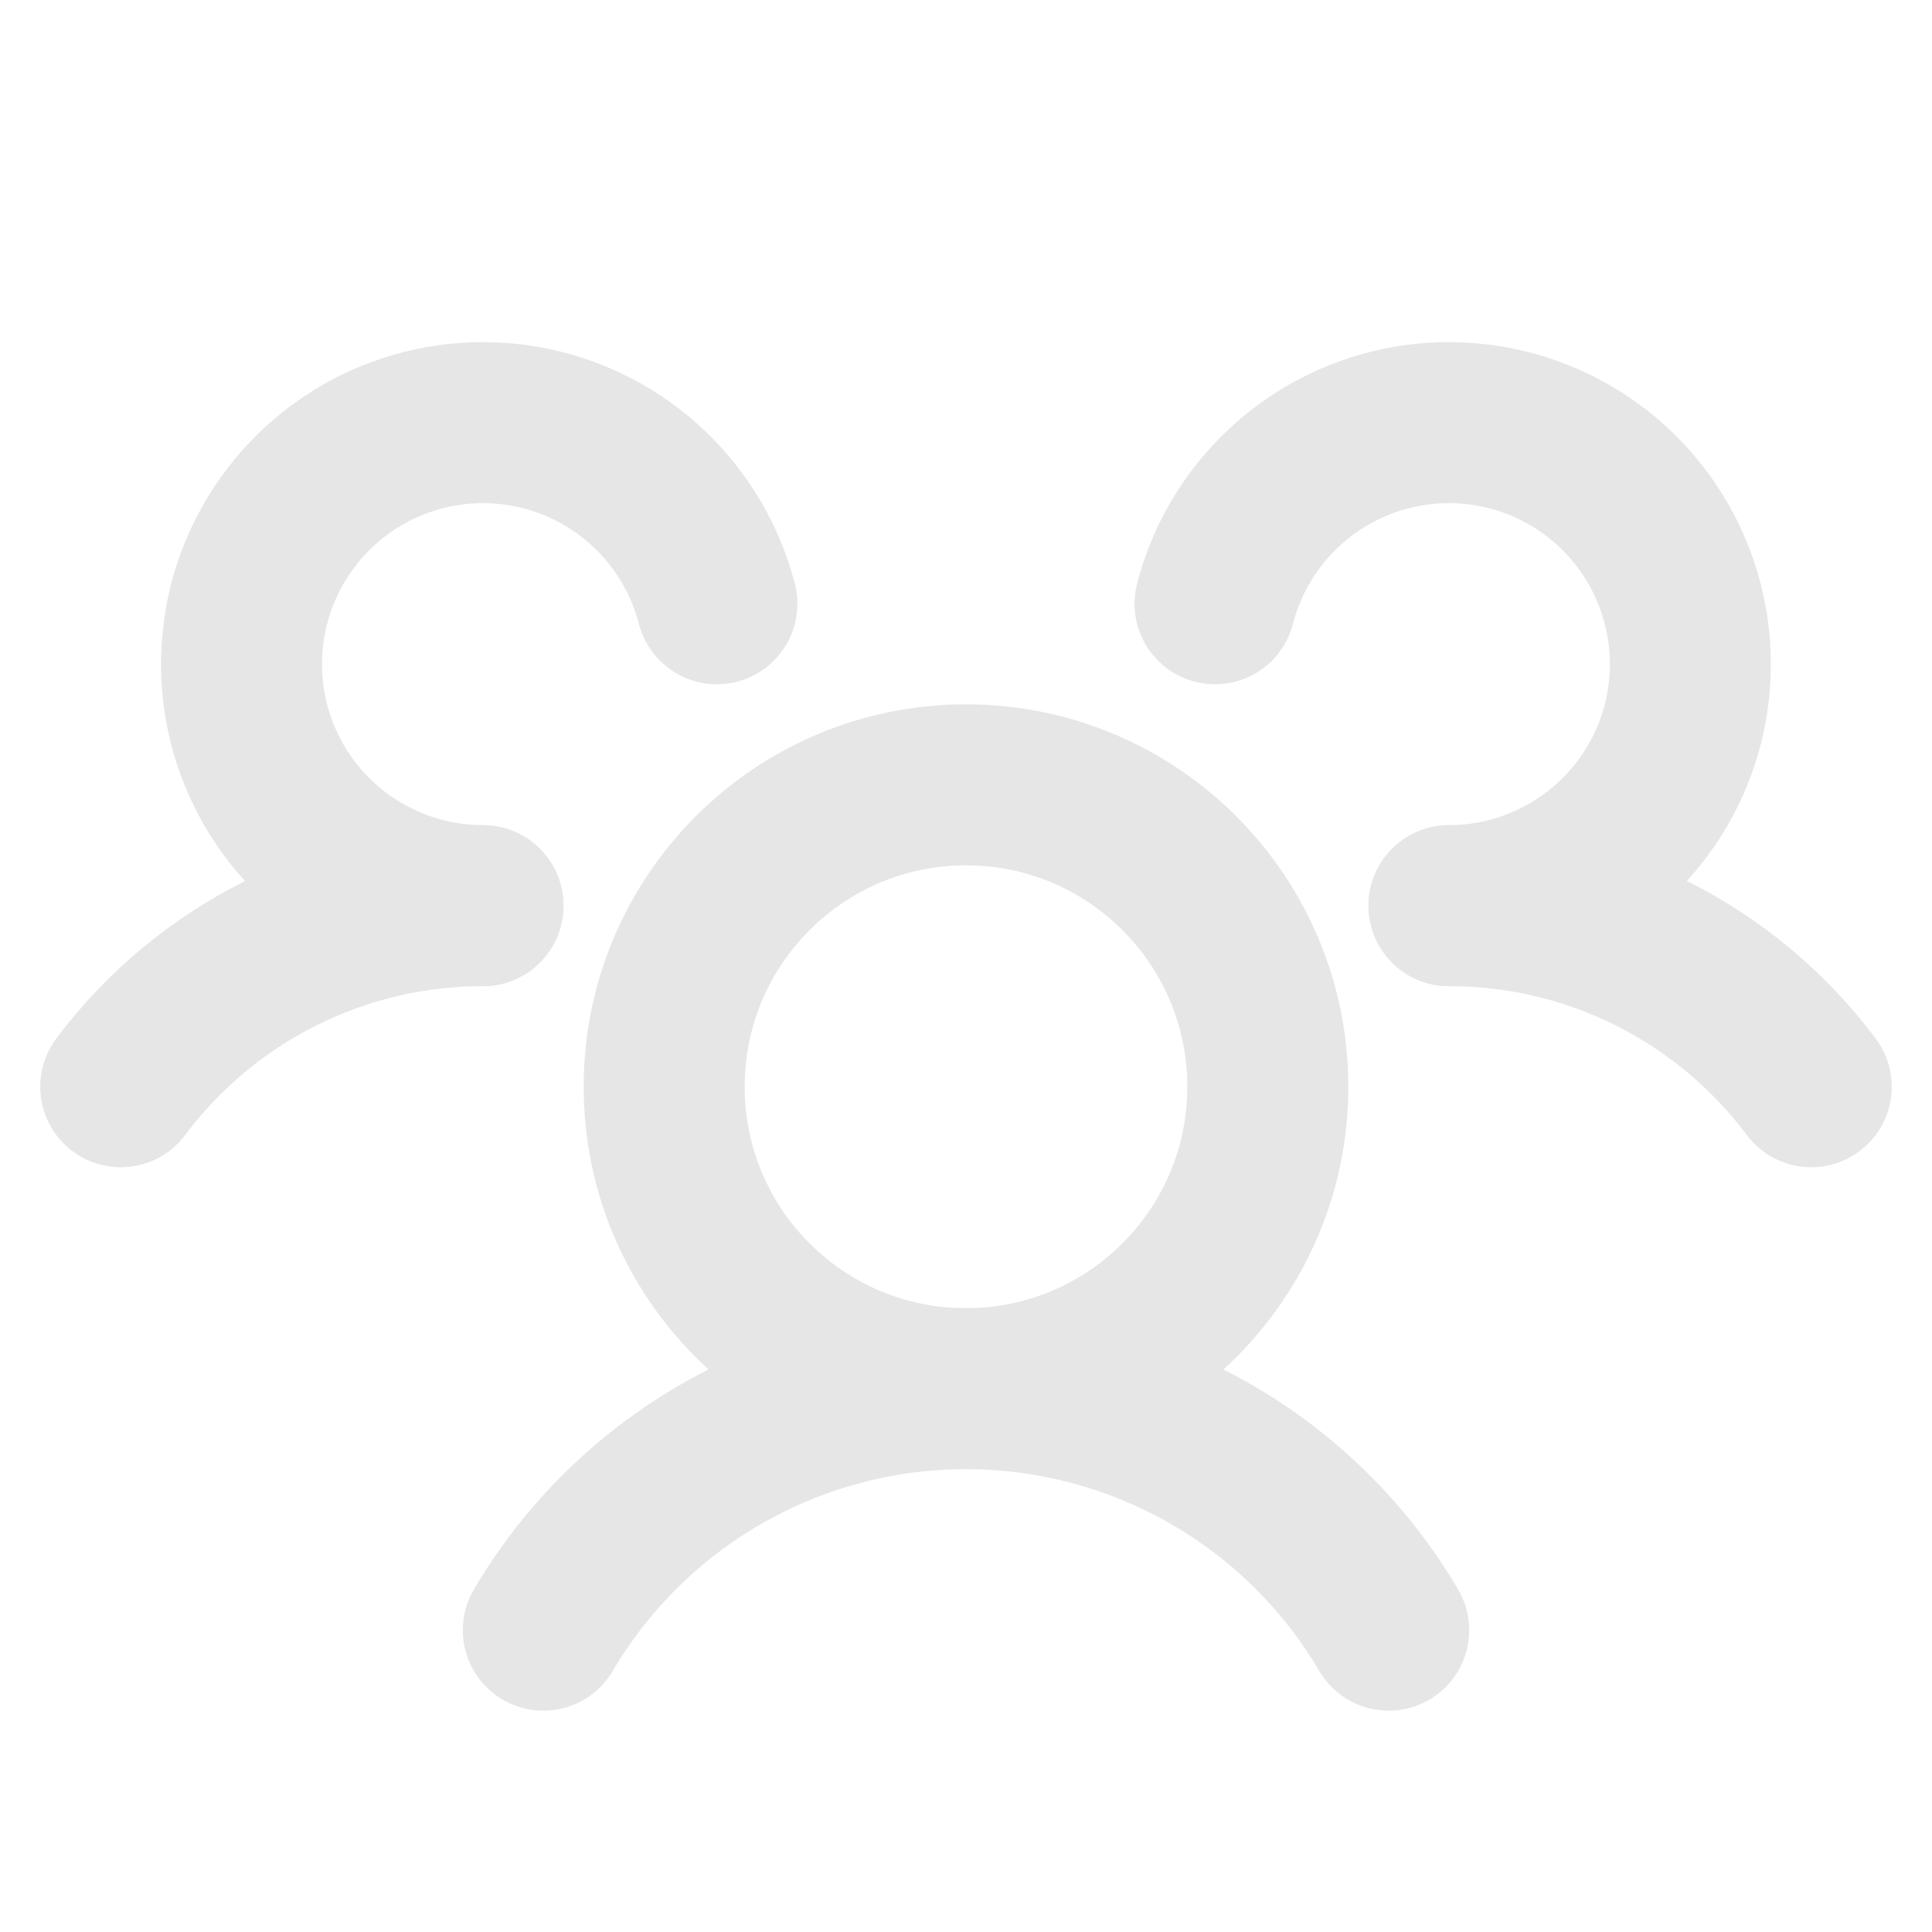 <svg width="18" height="18" viewBox="0 0 18 18" fill="none" xmlns="http://www.w3.org/2000/svg">
<g clip-path="url(#clip0_3301_82949)">
<path d="M13.5 8.438C14.155 8.437 14.801 8.589 15.387 8.882C15.973 9.175 16.482 9.601 16.875 10.125" stroke="#E7E6E6" stroke-width="1.5" stroke-linecap="round" stroke-linejoin="round"/>
<path d="M1.125 10.125C1.518 9.601 2.027 9.175 2.613 8.882C3.199 8.589 3.845 8.437 4.5 8.438" stroke="#E7E6E6" stroke-width="1.5" stroke-linecap="round" stroke-linejoin="round"/>
<path d="M9 12.938C10.553 12.938 11.812 11.678 11.812 10.125C11.812 8.572 10.553 7.312 9 7.312C7.447 7.312 6.188 8.572 6.188 10.125C6.188 11.678 7.447 12.938 9 12.938Z" stroke="#E7E6E6" stroke-width="1.5" stroke-linecap="round" stroke-linejoin="round"/>
<path d="M5.062 15.188C5.466 14.502 6.042 13.934 6.732 13.54C7.423 13.145 8.205 12.938 9 12.938C9.795 12.938 10.577 13.145 11.268 13.54C11.958 13.934 12.534 14.502 12.938 15.188" stroke="#E7E6E6" stroke-width="1.5" stroke-linecap="round" stroke-linejoin="round"/>
<path d="M11.32 5.625C11.425 5.218 11.643 4.848 11.948 4.558C12.252 4.268 12.632 4.069 13.045 3.984C13.457 3.899 13.884 3.931 14.279 4.077C14.674 4.223 15.02 4.477 15.277 4.809C15.535 5.142 15.694 5.54 15.737 5.959C15.78 6.377 15.705 6.799 15.52 7.177C15.334 7.555 15.047 7.874 14.69 8.096C14.333 8.319 13.921 8.437 13.5 8.438" stroke="#E7E6E6" stroke-width="1.5" stroke-linecap="round" stroke-linejoin="round"/>
<path d="M4.499 8.438C4.078 8.437 3.666 8.319 3.309 8.096C2.952 7.874 2.664 7.555 2.479 7.177C2.294 6.799 2.219 6.377 2.262 5.959C2.304 5.54 2.464 5.142 2.722 4.809C2.979 4.477 3.325 4.223 3.72 4.077C4.115 3.931 4.542 3.899 4.954 3.984C5.366 4.069 5.746 4.268 6.051 4.558C6.356 4.848 6.573 5.218 6.679 5.625" stroke="#E7E6E6" stroke-width="1.5" stroke-linecap="round" stroke-linejoin="round"/>
</g>
<defs>
<clipPath id="clip0_3301_82949">
<rect width="18" height="18" fill="white"/>
</clipPath>
</defs>
</svg>
